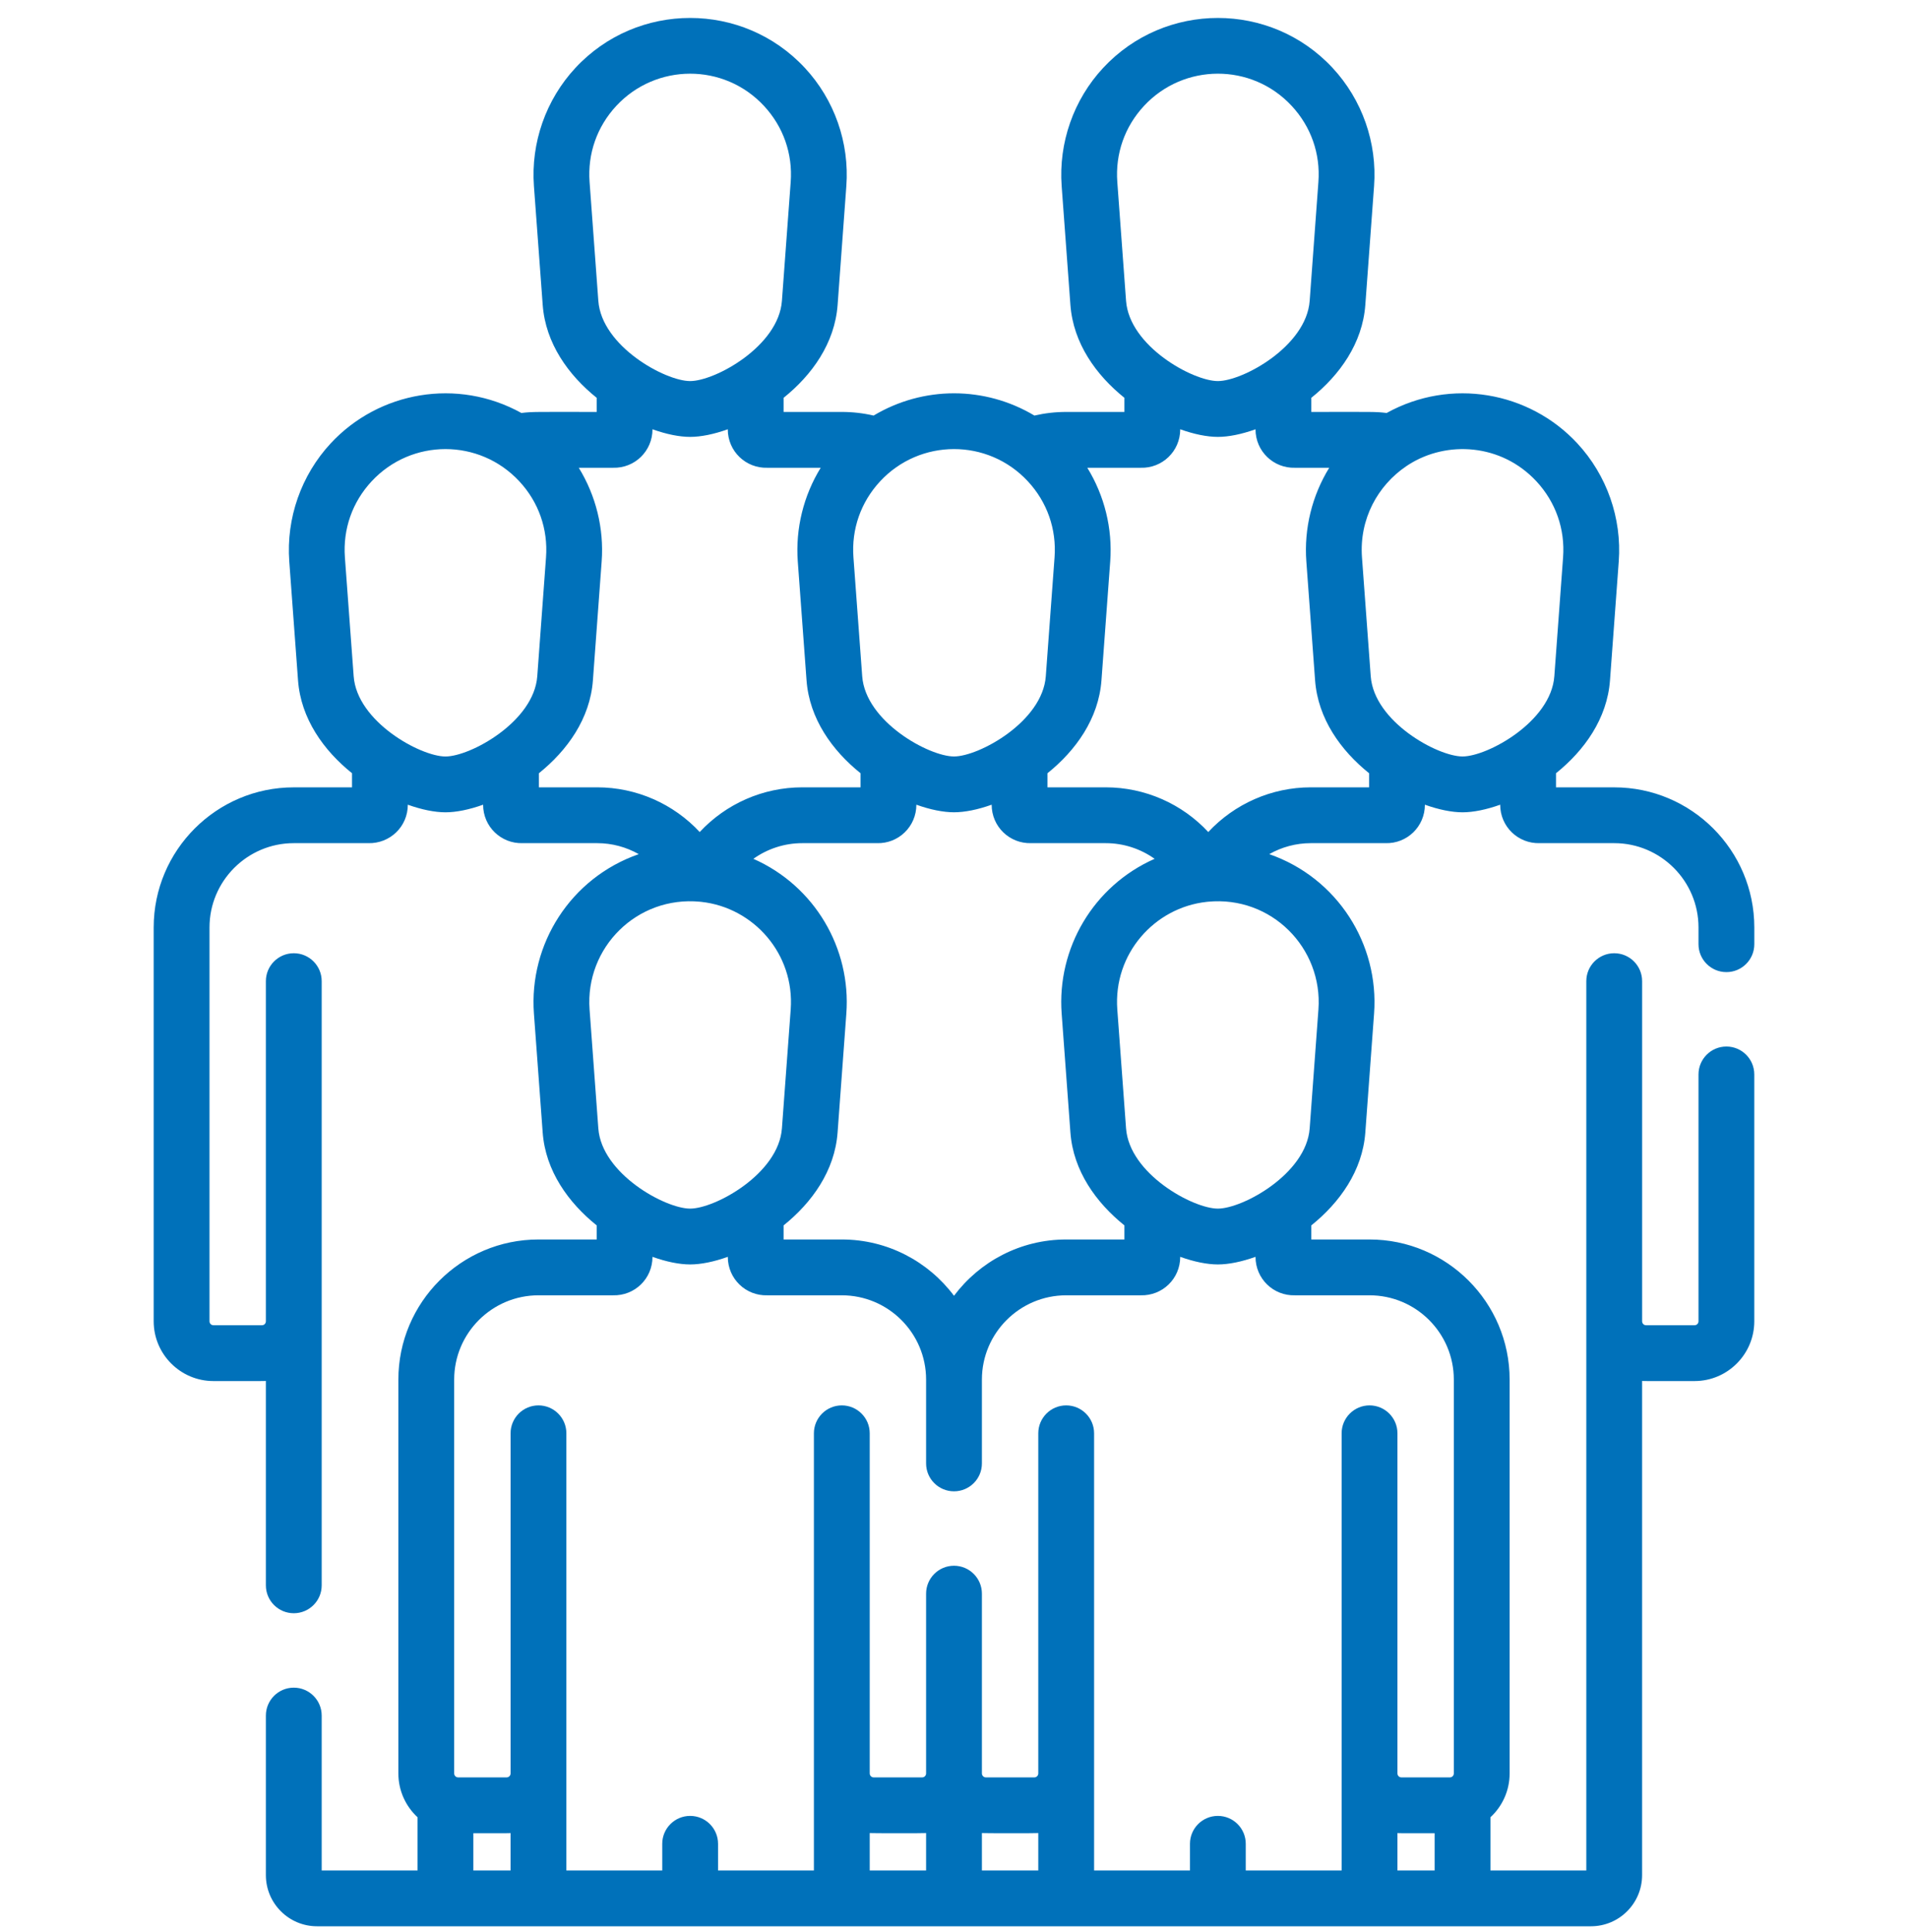<svg width="80" height="81" viewBox="0 0 80 81" fill="none" xmlns="http://www.w3.org/2000/svg">
<g clip-path="url(#clip0_324_173)">
<path d="M72.386 40.752C73.032 40.752 73.556 40.228 73.556 39.582V38.88C73.556 35.642 70.921 33.007 67.682 33.007H65.241V32.415C66.427 31.462 67.386 30.13 67.505 28.521L67.872 23.538C68.006 21.723 67.372 19.918 66.134 18.585C64.113 16.41 60.827 15.826 58.14 17.313C57.656 17.254 57.614 17.269 54.982 17.269V16.677C56.169 15.724 57.128 14.393 57.246 12.783L57.613 7.8C57.747 5.985 57.113 4.18 55.875 2.848C53.279 0.054 48.848 0.054 46.252 2.848C45.014 4.18 44.381 5.985 44.514 7.8L44.881 12.783C45 14.392 45.959 15.724 47.145 16.677V17.269H44.705C44.253 17.269 43.807 17.32 43.372 17.421C41.293 16.179 38.715 16.175 36.629 17.421C36.194 17.32 35.748 17.269 35.296 17.269H32.855V16.677C34.042 15.724 35.001 14.393 35.12 12.783L35.486 7.8C35.62 5.985 34.987 4.18 33.748 2.848C31.153 0.054 26.721 0.054 24.126 2.847C22.887 4.18 22.254 5.985 22.387 7.8L22.755 12.783C22.873 14.392 23.832 15.724 25.018 16.677V17.269C22.48 17.269 22.339 17.254 21.861 17.313C19.177 15.827 15.889 16.408 13.867 18.585C12.629 19.918 11.995 21.723 12.129 23.538L12.496 28.521C12.614 30.13 13.573 31.462 14.76 32.415V33.007H12.318C9.079 33.007 6.444 35.642 6.444 38.88V55.39C6.444 56.772 7.569 57.896 8.95 57.896C11.157 57.896 11.033 57.898 11.148 57.891V66.46C11.148 67.106 11.672 67.629 12.318 67.629C12.964 67.629 13.488 67.106 13.488 66.46V41.131C13.488 40.485 12.964 39.961 12.318 39.961C11.672 39.961 11.148 40.485 11.148 41.131V55.39C11.148 55.482 11.074 55.556 10.982 55.556H8.95C8.859 55.556 8.784 55.482 8.784 55.39V38.88C8.784 36.932 10.37 35.346 12.318 35.346H15.443C16.338 35.37 17.099 34.664 17.099 33.734C17.682 33.943 18.23 34.053 18.678 34.053C19.125 34.053 19.673 33.943 20.256 33.734C20.256 34.658 21.014 35.374 21.912 35.346H25.037C25.66 35.346 26.259 35.51 26.782 35.807C23.917 36.805 22.173 39.584 22.387 42.492L22.754 47.475C22.872 49.085 23.831 50.416 25.018 51.37V51.961H22.577C19.338 51.961 16.703 54.596 16.703 57.835V74.344C16.703 75.07 17.013 75.725 17.508 76.183V78.413H13.488V71.919C13.488 71.273 12.964 70.749 12.318 70.749C11.672 70.749 11.148 71.273 11.148 71.919V78.608C11.148 79.791 12.11 80.752 13.292 80.752H66.707C67.89 80.752 68.851 79.791 68.851 78.608V57.891C68.966 57.898 68.782 57.896 71.049 57.896C72.431 57.896 73.555 56.772 73.555 55.39V45.042C73.555 44.396 73.032 43.872 72.386 43.872C71.739 43.872 71.216 44.396 71.216 45.042V55.39C71.216 55.482 71.141 55.556 71.049 55.556H69.018C68.926 55.556 68.852 55.482 68.852 55.39V41.131C68.852 40.485 68.328 39.961 67.682 39.961C67.035 39.961 66.512 40.485 66.512 41.131V78.413H62.492V76.183C62.987 75.725 63.297 75.07 63.297 74.344V57.835C63.297 54.596 60.662 51.961 57.423 51.961H54.982V51.37C56.168 50.416 57.127 49.085 57.246 47.475L57.613 42.492C57.827 39.585 56.084 36.805 53.218 35.807C53.741 35.51 54.34 35.346 54.963 35.346H58.089C58.991 35.375 59.744 34.653 59.744 33.734C60.327 33.943 60.875 34.053 61.322 34.053C61.77 34.053 62.318 33.943 62.901 33.734C62.901 34.66 63.661 35.374 64.557 35.346H67.682C69.63 35.346 71.216 36.932 71.216 38.88V39.582C71.216 40.228 71.74 40.752 72.386 40.752ZM47.966 4.44C49.63 2.649 52.477 2.627 54.16 4.44C54.969 5.311 55.367 6.443 55.279 7.628L54.913 12.611C54.772 14.519 52.108 15.975 51.063 15.975C50.019 15.975 47.355 14.519 47.214 12.611L46.847 7.628C46.76 6.443 47.157 5.311 47.966 4.44ZM43.097 20.177C43.906 21.048 44.303 22.18 44.216 23.366L43.849 28.349C43.709 30.257 41.044 31.712 40 31.712C38.956 31.712 36.291 30.257 36.151 28.349L35.784 23.366C35.696 22.18 36.094 21.048 36.903 20.177C38.571 18.382 41.417 18.369 43.097 20.177ZM43.234 35.346H46.359C47.109 35.346 47.823 35.583 48.412 36.003C45.841 37.138 44.312 39.757 44.514 42.492L44.881 47.475C44.999 49.085 45.959 50.416 47.145 51.37V51.961H44.704C42.782 51.961 41.072 52.889 40 54.321C38.928 52.889 37.218 51.961 35.296 51.961H32.855V51.37C34.042 50.416 35.001 49.085 35.119 47.475L35.486 42.492C35.688 39.76 34.163 37.14 31.588 36.003C32.177 35.583 32.891 35.346 33.641 35.346H36.766C37.665 35.375 38.422 34.656 38.422 33.734C39.005 33.943 39.553 34.052 40 34.052C40.448 34.052 40.996 33.943 41.579 33.734C41.579 34.659 42.336 35.373 43.234 35.346ZM25.839 4.44C27.503 2.649 30.35 2.628 32.033 4.44C32.842 5.311 33.24 6.443 33.153 7.628L32.785 12.611C32.645 14.519 29.981 15.975 28.936 15.975C27.892 15.975 25.228 14.519 25.087 12.611L24.72 7.628C24.633 6.443 25.031 5.311 25.839 4.44ZM14.829 28.349L14.461 23.366C14.374 22.18 14.772 21.048 15.581 20.178C17.255 18.375 20.101 18.376 21.775 20.178C22.584 21.048 22.981 22.18 22.894 23.366L22.527 28.349C22.386 30.257 19.722 31.713 18.678 31.713C17.633 31.713 14.969 30.257 14.829 28.349ZM22.596 33.006V32.415C23.782 31.462 24.741 30.13 24.86 28.52L25.227 23.537C25.329 22.154 24.985 20.776 24.267 19.609H25.702C26.619 19.635 27.358 18.904 27.358 17.996C27.941 18.205 28.489 18.315 28.936 18.315C29.384 18.315 29.932 18.205 30.515 17.996C30.515 18.924 31.276 19.636 32.171 19.609H34.411C33.693 20.776 33.349 22.154 33.45 23.537L33.817 28.52C33.936 30.13 34.895 31.462 36.081 32.415V33.006H33.641C31.986 33.006 30.435 33.7 29.338 34.88C28.241 33.7 26.689 33.006 25.037 33.006H22.596ZM29.353 37.802C29.372 37.805 29.391 37.806 29.41 37.808C31.594 38.047 33.324 39.986 33.153 42.32L32.785 47.303C32.645 49.211 29.981 50.667 28.936 50.667C27.892 50.667 25.228 49.211 25.087 47.303L24.72 42.32C24.529 39.727 26.704 37.547 29.353 37.802ZM19.847 76.851C21.368 76.851 21.292 76.853 21.407 76.845V78.413H19.847V76.851ZM43.534 78.413H41.17V76.845C41.288 76.853 43.378 76.856 43.534 76.845V78.413ZM38.83 78.413H36.466V76.845C36.585 76.853 38.673 76.856 38.83 76.845V78.413ZM58.593 78.413V76.845C58.708 76.853 58.622 76.851 60.152 76.851V78.413H58.593ZM54.298 54.301H57.423C59.372 54.301 60.957 55.886 60.957 57.835V74.344C60.957 74.436 60.882 74.511 60.791 74.511H58.759C58.667 74.511 58.593 74.436 58.593 74.344V60.086C58.593 59.44 58.069 58.916 57.423 58.916C56.777 58.916 56.253 59.44 56.253 60.086V78.413H52.233V77.295C52.233 76.649 51.71 76.125 51.063 76.125C50.417 76.125 49.894 76.649 49.894 77.295V78.413H45.874V60.086C45.874 59.44 45.35 58.916 44.704 58.916C44.058 58.916 43.534 59.44 43.534 60.086V74.344C43.534 74.436 43.459 74.511 43.368 74.511H41.337C41.245 74.511 41.17 74.436 41.17 74.344V66.808C41.17 66.162 40.646 65.638 40 65.638C39.354 65.638 38.83 66.162 38.83 66.808V74.344C38.83 74.436 38.756 74.511 38.664 74.511H36.633C36.541 74.511 36.466 74.436 36.466 74.344V60.086C36.466 59.44 35.942 58.916 35.296 58.916C34.65 58.916 34.126 59.44 34.126 60.086V78.413H30.107V77.295C30.107 76.649 29.583 76.125 28.937 76.125C28.291 76.125 27.767 76.649 27.767 77.295V78.413H23.747V60.086C23.747 59.44 23.224 58.916 22.577 58.916C21.931 58.916 21.408 59.44 21.408 60.086V74.344C21.408 74.436 21.333 74.511 21.241 74.511H19.21C19.118 74.511 19.043 74.436 19.043 74.344V57.835C19.043 55.886 20.629 54.301 22.578 54.301H25.703C26.613 54.325 27.358 53.604 27.358 52.688C27.941 52.897 28.489 53.007 28.937 53.007C29.384 53.007 29.933 52.897 30.516 52.688C30.516 53.615 31.276 54.329 32.171 54.301H35.296C37.245 54.301 38.83 55.886 38.83 57.835V61.349C38.83 61.995 39.354 62.518 40 62.518C40.646 62.518 41.17 61.995 41.17 61.349V57.835C41.17 55.886 42.755 54.301 44.704 54.301H47.829C48.74 54.325 49.485 53.604 49.485 52.688C50.068 52.897 50.616 53.007 51.063 53.007C51.511 53.007 52.059 52.897 52.642 52.688C52.642 53.602 53.387 54.328 54.298 54.301ZM55.28 42.32L54.913 47.303C54.772 49.211 52.108 50.667 51.063 50.667C50.019 50.667 47.355 49.211 47.214 47.303L46.847 42.32C46.675 39.986 48.404 38.047 50.59 37.808C50.609 37.806 50.628 37.804 50.647 37.802C53.311 37.546 55.469 39.745 55.28 42.32ZM57.404 33.006H54.963C53.311 33.006 51.759 33.701 50.661 34.88C49.565 33.7 48.014 33.006 46.359 33.006H43.919V32.415C45.105 31.462 46.064 30.13 46.183 28.52L46.55 23.537C46.652 22.154 46.307 20.776 45.589 19.609H47.83C48.726 19.636 49.485 18.922 49.485 17.996C50.068 18.205 50.616 18.315 51.064 18.315C51.511 18.315 52.059 18.205 52.642 17.996C52.642 18.924 53.403 19.636 54.298 19.609H55.733C55.015 20.776 54.671 22.154 54.773 23.537L55.14 28.52C55.259 30.13 56.218 31.462 57.404 32.415V33.006H57.404ZM57.473 28.349L57.106 23.366C56.988 21.761 57.767 20.352 58.965 19.543C58.997 19.524 59.029 19.503 59.06 19.48C60.669 18.455 62.952 18.599 64.419 20.177C65.228 21.048 65.626 22.18 65.538 23.366L65.171 28.349C65.031 30.257 62.367 31.712 61.322 31.712C60.278 31.712 57.614 30.257 57.473 28.349Z" fill="#0071BA"/>
</g>
<defs>
<clipPath id="clip0_324_173">
<rect width="80" height="80" fill="white" transform="translate(0 0.752)"/>
</clipPath>
</defs>
</svg>
